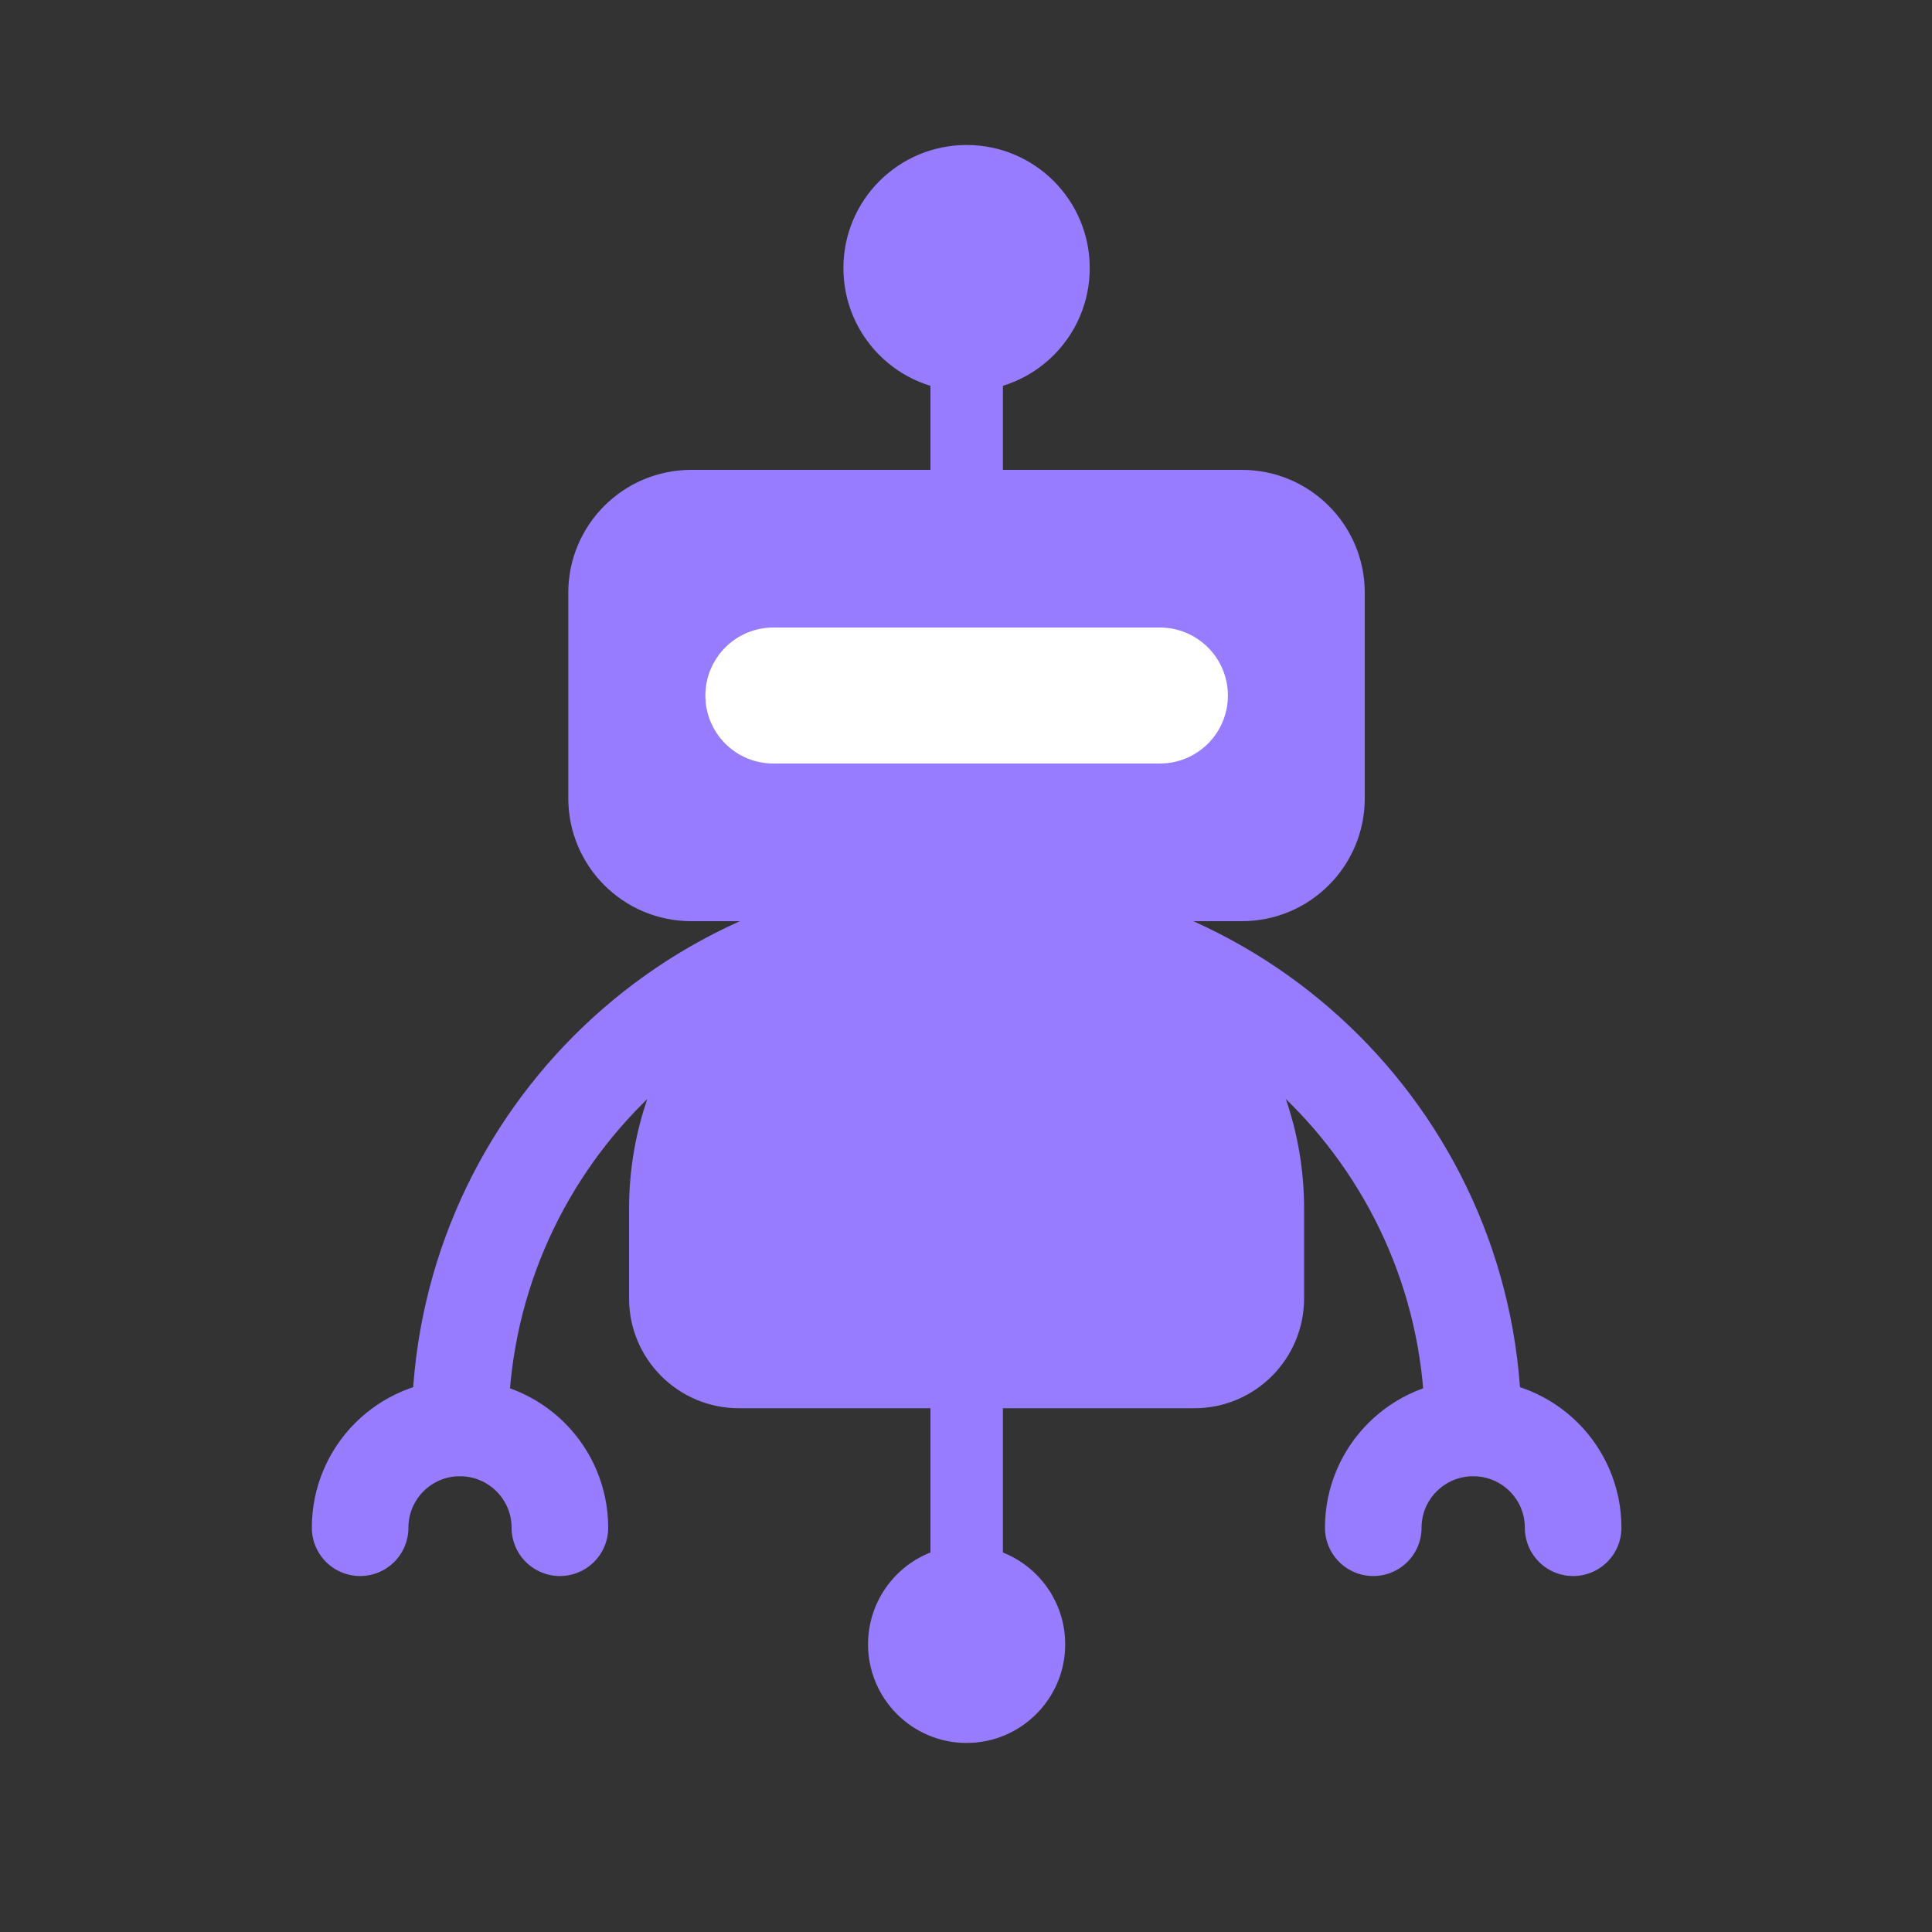 <?xml version="1.0" encoding="UTF-8" standalone="no"?>
<svg width="20px" height="20px" viewBox="0 0 20 20" version="1.1" xmlns="http://www.w3.org/2000/svg" xmlns:xlink="http://www.w3.org/1999/xlink">
    <rect x="0" y="0" width="20" height="20" fill="#333333" stroke="none"/>
    <!-- Generator: Sketch 48.2 (47327) - http://www.bohemiancoding.com/sketch -->
    <title>robot</title>
    <desc>Created with Sketch.</desc>
    <defs></defs>
    <g id="Page-1" stroke="none" stroke-width="1" fill="none" fill-rule="evenodd">
        <g id="robot">
            <g transform="translate(3.25, 1.5)">
                <path d="M9.605,8.036 L3.906,8.036 C3.203,8.036 2.633,7.467 2.633,6.763 L2.633,4.636 C2.633,3.934 3.203,3.364 3.906,3.364 L9.605,3.364 C10.309,3.364 10.878,3.934 10.878,4.636 L10.878,6.763 C10.878,7.467 10.309,8.036 9.605,8.036" id="Fill-1" fill="#977cff"></path>
                <path d="M9.113,13.078 L4.399,13.078 C3.771,13.078 3.262,12.569 3.262,11.94 L3.262,11.013 C3.262,9.083 4.827,7.519 6.756,7.519 C8.685,7.519 10.25,9.083 10.25,11.013 L10.25,11.94 C10.25,12.569 9.741,13.078 9.113,13.078" id="Fill-3" fill="#977cff"></path>
                <path d="M7.777,15.522 C7.777,16.084 7.32,16.543 6.756,16.543 C6.192,16.543 5.736,16.084 5.736,15.522 C5.736,14.958 6.192,14.5 6.756,14.5 C7.32,14.5 7.777,14.958 7.777,15.522" id="Fill-5" fill="#977cff"></path>
                <path d="M8.031,1.275 C8.031,1.98 7.46,2.55 6.757,2.55 C6.051,2.55 5.481,1.98 5.481,1.275 C5.481,0.571 6.051,0.001 6.757,0.001 C7.46,0.001 8.031,0.571 8.031,1.275" id="Fill-8" fill="#977cff"></path>
                <path d="M6.757,15.522 L6.757,1.27" id="Stroke-11" stroke="#977cff" stroke-width="0.75"></path>
                <path d="M1.512,13.281 C1.512,10.384 3.86,8.036 6.757,8.036 C9.652,8.036 12,10.384 12,13.281" id="Stroke-13" stroke="#977cff" stroke-linecap="round" stroke-linejoin="round"></path>
                <path d="M10.966,14.315 C10.966,13.744 11.43,13.282 12,13.282 C12.573,13.282 13.035,13.744 13.035,14.315" id="Stroke-15" stroke="#977cff" stroke-linecap="round" stroke-linejoin="round"></path>
                <path d="M0.478,14.315 C0.478,13.744 0.94,13.282 1.511,13.282 C2.082,13.282 2.546,13.744 2.546,14.315" id="Stroke-17" stroke="#977cff" stroke-linecap="round" stroke-linejoin="round"></path>
                <path d="M8.756,6.404 L4.755,6.404 C4.367,6.404 4.052,6.09 4.052,5.7 C4.052,5.312 4.367,4.996 4.755,4.996 L8.756,4.996 C9.146,4.996 9.461,5.312 9.461,5.7 C9.461,6.09 9.146,6.404 8.756,6.404" id="Fill-19" fill="#FFFFFF"></path>
            </g>
        </g>
    </g>
</svg>